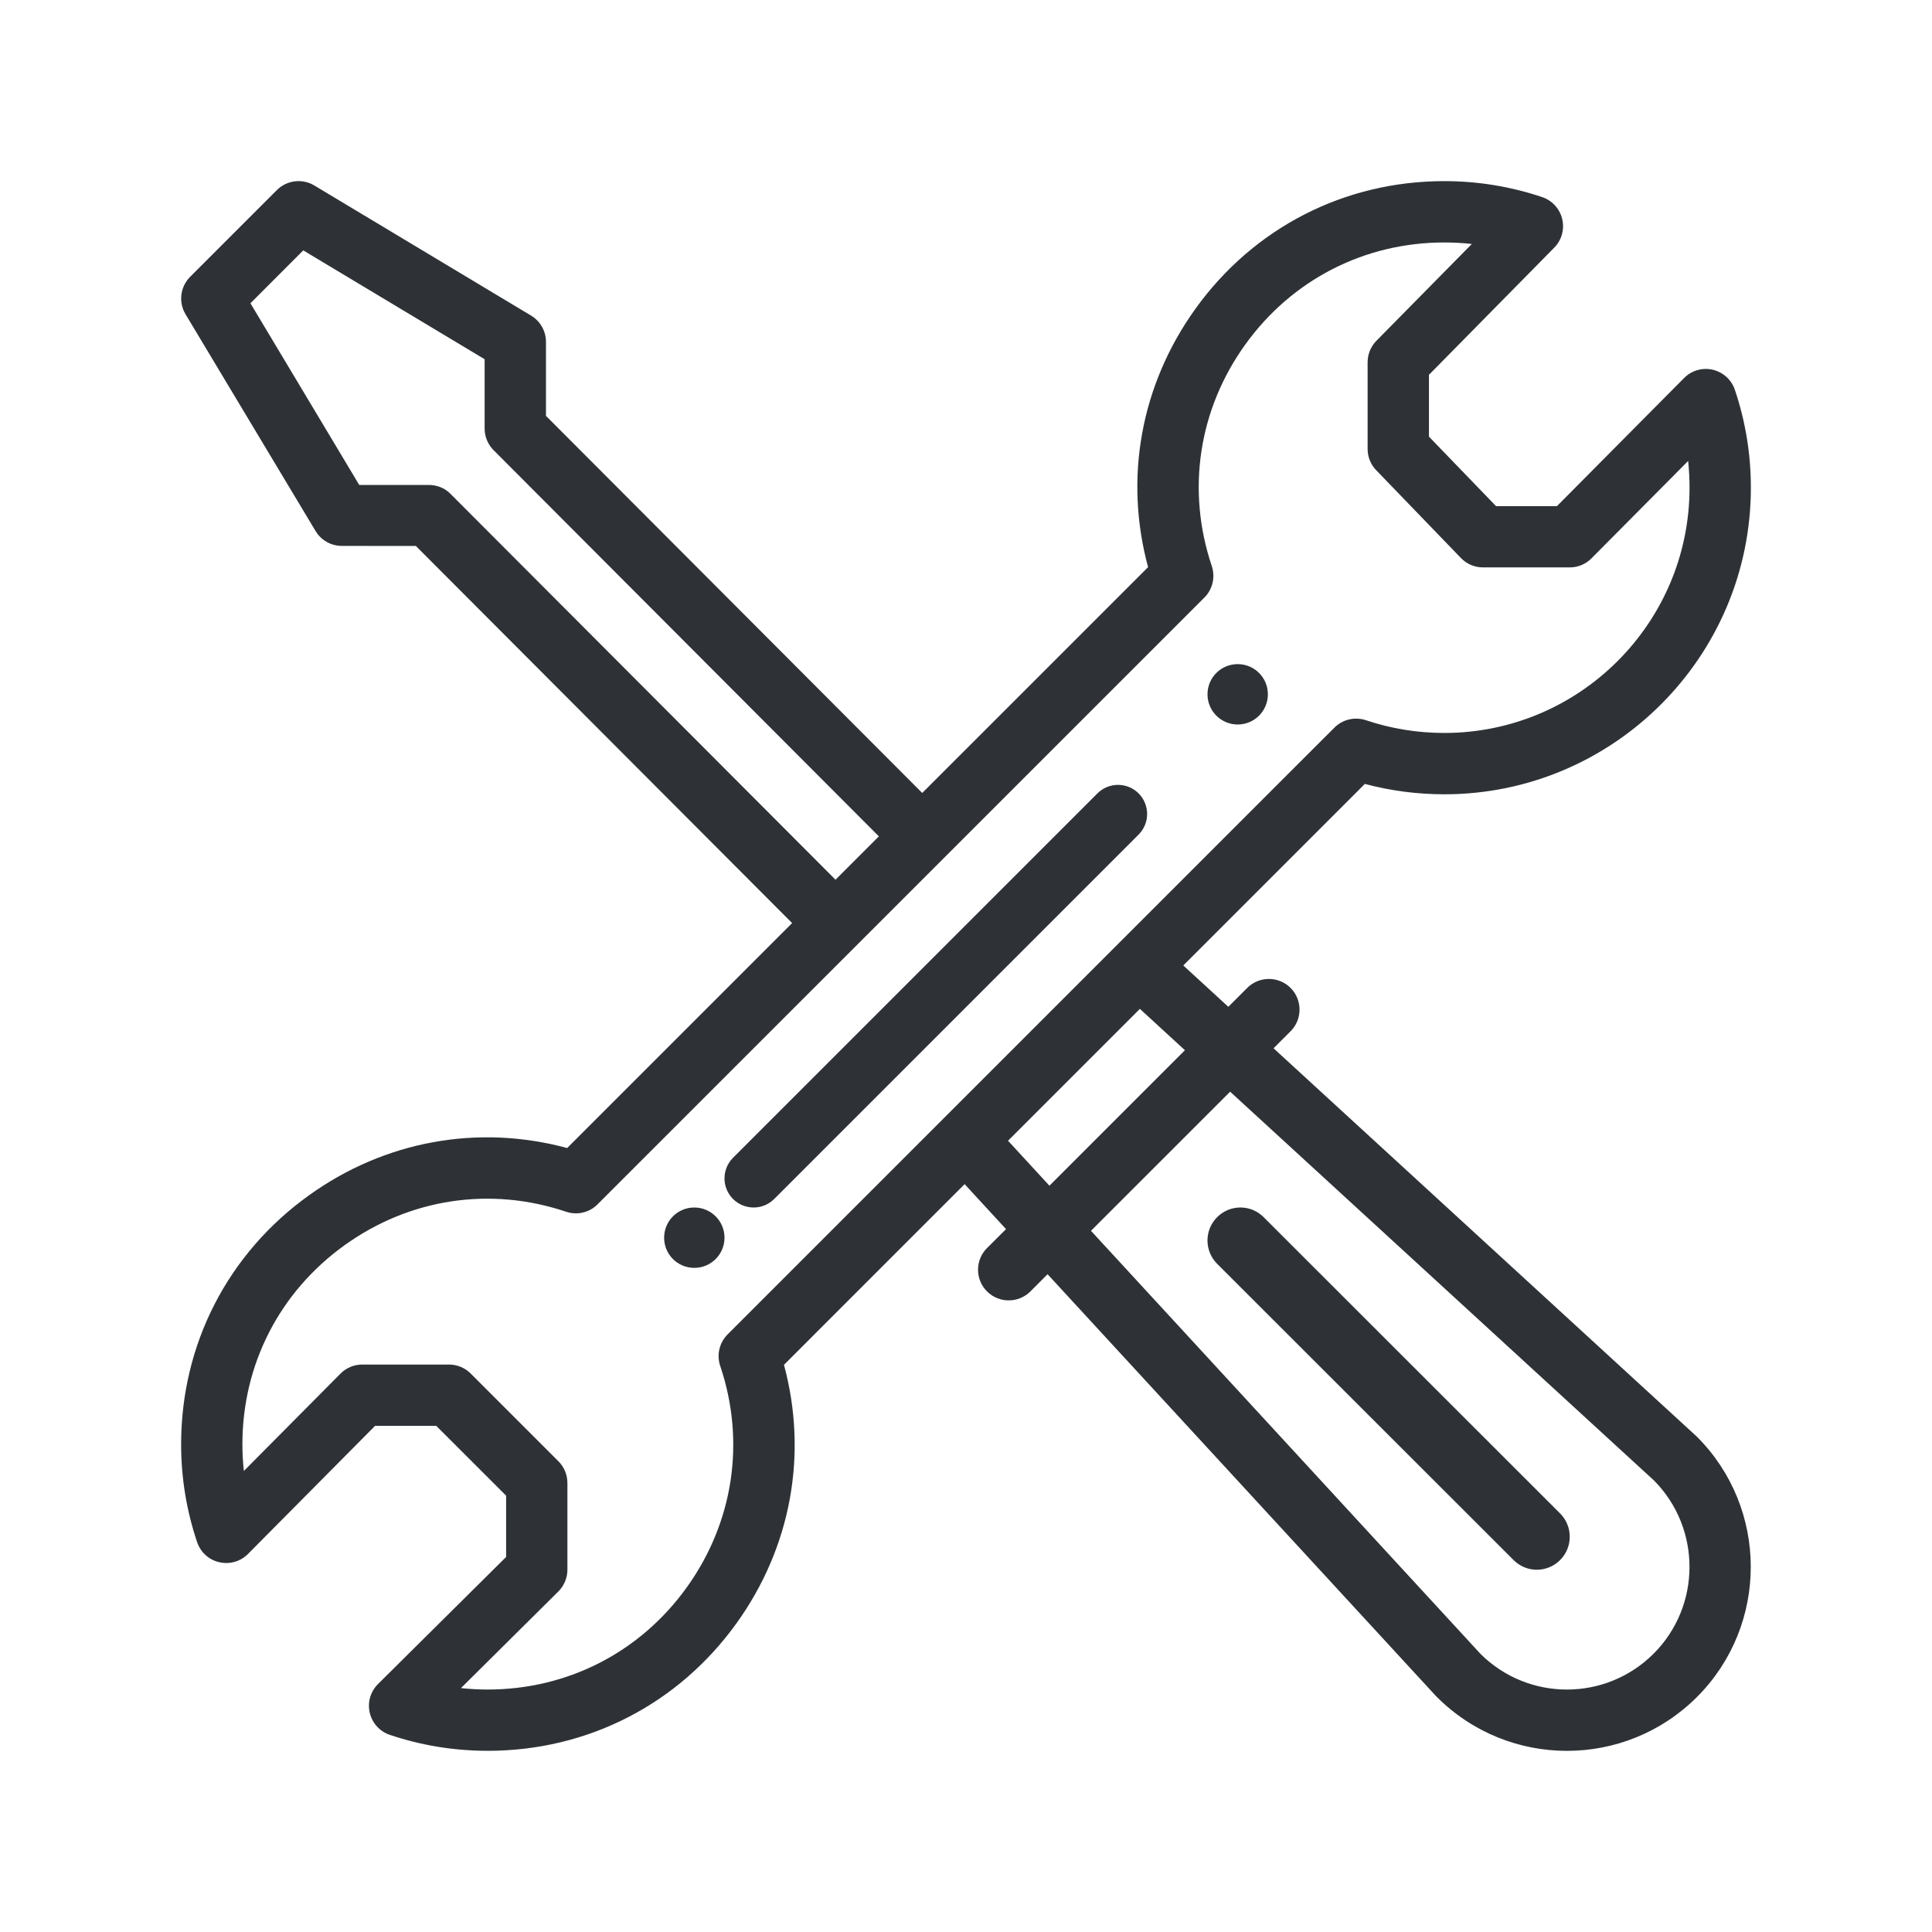 <?xml version="1.0" encoding="UTF-8"?>
<svg width="32px" height="32px" viewBox="0 0 32 32" version="1.1" xmlns="http://www.w3.org/2000/svg" xmlns:xlink="http://www.w3.org/1999/xlink">
    <!-- Generator: Sketch 63.1 (92452) - https://sketch.com -->
    <title>Icons/ion-md-repair</title>
    <desc>Created with Sketch.</desc>
    <g id="Icons/ion-md-repair" stroke="none" stroke-width="1" fill="none" fill-rule="evenodd" fill-opacity="0.9">
        <path d="M23.922,3 C24.477,3 25.022,3.089 25.544,3.265 C25.709,3.321 25.835,3.458 25.875,3.628 C25.916,3.799 25.866,3.978 25.743,4.102 L25.743,4.102 L23.668,6.208 L23.668,7.232 L24.779,8.383 L25.788,8.383 L27.894,6.261 C28.017,6.136 28.198,6.084 28.369,6.124 C28.54,6.164 28.679,6.29 28.735,6.457 C28.911,6.978 29,7.523 29,8.078 C29,10.878 26.722,13.156 23.922,13.156 C23.475,13.156 23.034,13.098 22.606,12.984 L22.606,12.984 L19.599,15.991 L20.345,16.676 L20.658,16.363 C20.856,16.165 21.177,16.165 21.376,16.363 C21.574,16.562 21.574,16.883 21.376,17.081 L21.376,17.081 L21.094,17.363 L28.092,23.783 L28.092,23.783 L28.108,23.798 C29.295,24.986 29.295,26.919 28.108,28.107 C26.917,29.298 24.989,29.297 23.799,28.107 C23.794,28.102 23.789,28.097 23.784,28.092 L23.784,28.092 L17.351,21.105 L17.067,21.39 C16.868,21.588 16.547,21.588 16.348,21.39 C16.15,21.192 16.15,20.87 16.348,20.672 L16.348,20.672 L16.663,20.358 L15.977,19.613 L12.985,22.606 C13.384,24.082 13.105,25.625 12.2,26.885 C11.234,28.229 9.732,28.999 8.078,28.999 C7.523,28.999 6.978,28.91 6.457,28.735 C6.29,28.679 6.164,28.54 6.124,28.368 C6.084,28.197 6.136,28.017 6.261,27.893 L6.261,27.893 L8.383,25.788 L8.383,24.773 L7.226,23.617 L6.212,23.617 L4.107,25.739 C3.983,25.864 3.803,25.915 3.631,25.875 C3.46,25.836 3.321,25.71 3.265,25.543 C3.089,25.022 3,24.476 3,23.922 C3,22.268 3.771,20.765 5.115,19.8 C6.374,18.895 7.918,18.616 9.394,19.015 L9.394,19.015 L13.12,15.289 L6.888,9.043 L5.662,9.042 C5.484,9.042 5.319,8.949 5.227,8.796 L5.227,8.796 L3.073,5.205 C2.953,5.005 2.985,4.75 3.149,4.585 L3.149,4.585 L4.585,3.149 C4.75,2.984 5.006,2.952 5.206,3.072 L5.206,3.072 L8.796,5.227 C8.949,5.319 9.043,5.484 9.043,5.662 L9.043,5.662 L9.043,6.888 L15.275,13.134 L19.016,9.394 C18.616,7.918 18.895,6.375 19.799,5.116 C20.765,3.771 22.268,3 23.922,3 Z M23.922,4.016 C22.599,4.016 21.397,4.633 20.624,5.709 C19.85,6.786 19.649,8.122 20.071,9.376 C20.132,9.559 20.085,9.761 19.949,9.897 C19.942,9.904 9.925,19.921 9.897,19.948 C9.761,20.085 9.559,20.132 9.376,20.07 C8.122,19.648 6.785,19.85 5.707,20.625 C4.632,21.397 4.015,22.598 4.015,23.921 C4.015,24.07 4.023,24.218 4.039,24.364 L4.039,24.364 L5.64,22.751 C5.735,22.655 5.865,22.601 6,22.601 L6,22.601 L7.437,22.601 C7.571,22.601 7.701,22.655 7.796,22.75 L7.796,22.75 L9.25,24.204 C9.345,24.299 9.398,24.428 9.398,24.563 L9.398,24.563 L9.398,25.999 C9.398,26.135 9.344,26.264 9.248,26.36 L9.248,26.36 L7.635,27.96 C7.782,27.976 7.93,27.984 8.078,27.984 C9.401,27.984 10.603,27.367 11.375,26.292 C12.149,25.214 12.351,23.877 11.929,22.624 C11.867,22.441 11.915,22.239 12.051,22.102 C13.888,20.266 18.588,15.566 21.34,12.813 L22.103,12.051 C22.239,11.915 22.441,11.868 22.624,11.929 C23.041,12.069 23.478,12.14 23.922,12.14 C26.162,12.14 27.984,10.318 27.984,8.078 C27.984,7.93 27.976,7.782 27.961,7.635 L27.961,7.635 L26.36,9.248 C26.265,9.344 26.135,9.398 26,9.398 L26,9.398 L24.563,9.398 C24.425,9.398 24.293,9.342 24.198,9.243 L24.198,9.243 L22.795,7.789 C22.703,7.695 22.652,7.568 22.652,7.437 L22.652,7.437 L22.652,6 C22.652,5.867 22.705,5.739 22.798,5.644 L22.798,5.644 L24.378,4.041 C24.227,4.024 24.075,4.016 23.922,4.016 Z M20.375,18.082 L18.07,20.386 L24.524,27.396 C25.318,28.183 26.599,28.18 27.39,27.389 C28.179,26.599 28.181,25.316 27.397,24.523 L27.397,24.523 L20.375,18.082 Z M20.159,20.161 C20.371,19.947 20.716,19.946 20.929,20.159 L20.929,20.159 L25.84,25.067 C26.053,25.28 26.053,25.626 25.841,25.839 C25.628,26.053 25.283,26.053 25.071,25.841 L25.071,25.841 L20.16,20.933 C19.947,20.72 19.946,20.374 20.159,20.161 Z M11.5,20 C11.776,20 12,20.224 12,20.5 C12,20.777 11.776,21 11.5,21 C11.223,21 11,20.777 11,20.5 C11,20.224 11.223,20 11.5,20 Z M18.177,13.141 C18.365,12.953 18.67,12.953 18.859,13.141 C19.047,13.33 19.047,13.635 18.859,13.823 L18.859,13.823 L12.823,19.859 C12.635,20.047 12.33,20.047 12.141,19.859 C11.953,19.67 11.953,19.365 12.141,19.177 L12.141,19.177 Z M18.88,16.71 L16.696,18.894 L17.382,19.639 L19.626,17.395 L18.88,16.71 Z M5.023,4.147 L4.148,5.023 L5.95,8.032 L7.099,8.032 C7.234,8.032 7.363,8.081 7.458,8.176 L7.458,8.176 L13.839,14.571 L14.557,13.853 L8.176,7.457 C8.081,7.362 8.027,7.233 8.027,7.099 L8.027,7.099 L8.027,5.95 L5.023,4.147 Z M20.5,11 C20.777,11 21,11.223 21,11.5 C21,11.776 20.777,12 20.5,12 C20.224,12 20,11.776 20,11.5 C20,11.223 20.224,11 20.5,11 Z" id="↳-🎨-Fill" fill="#181C21"></path>
    </g>
</svg>